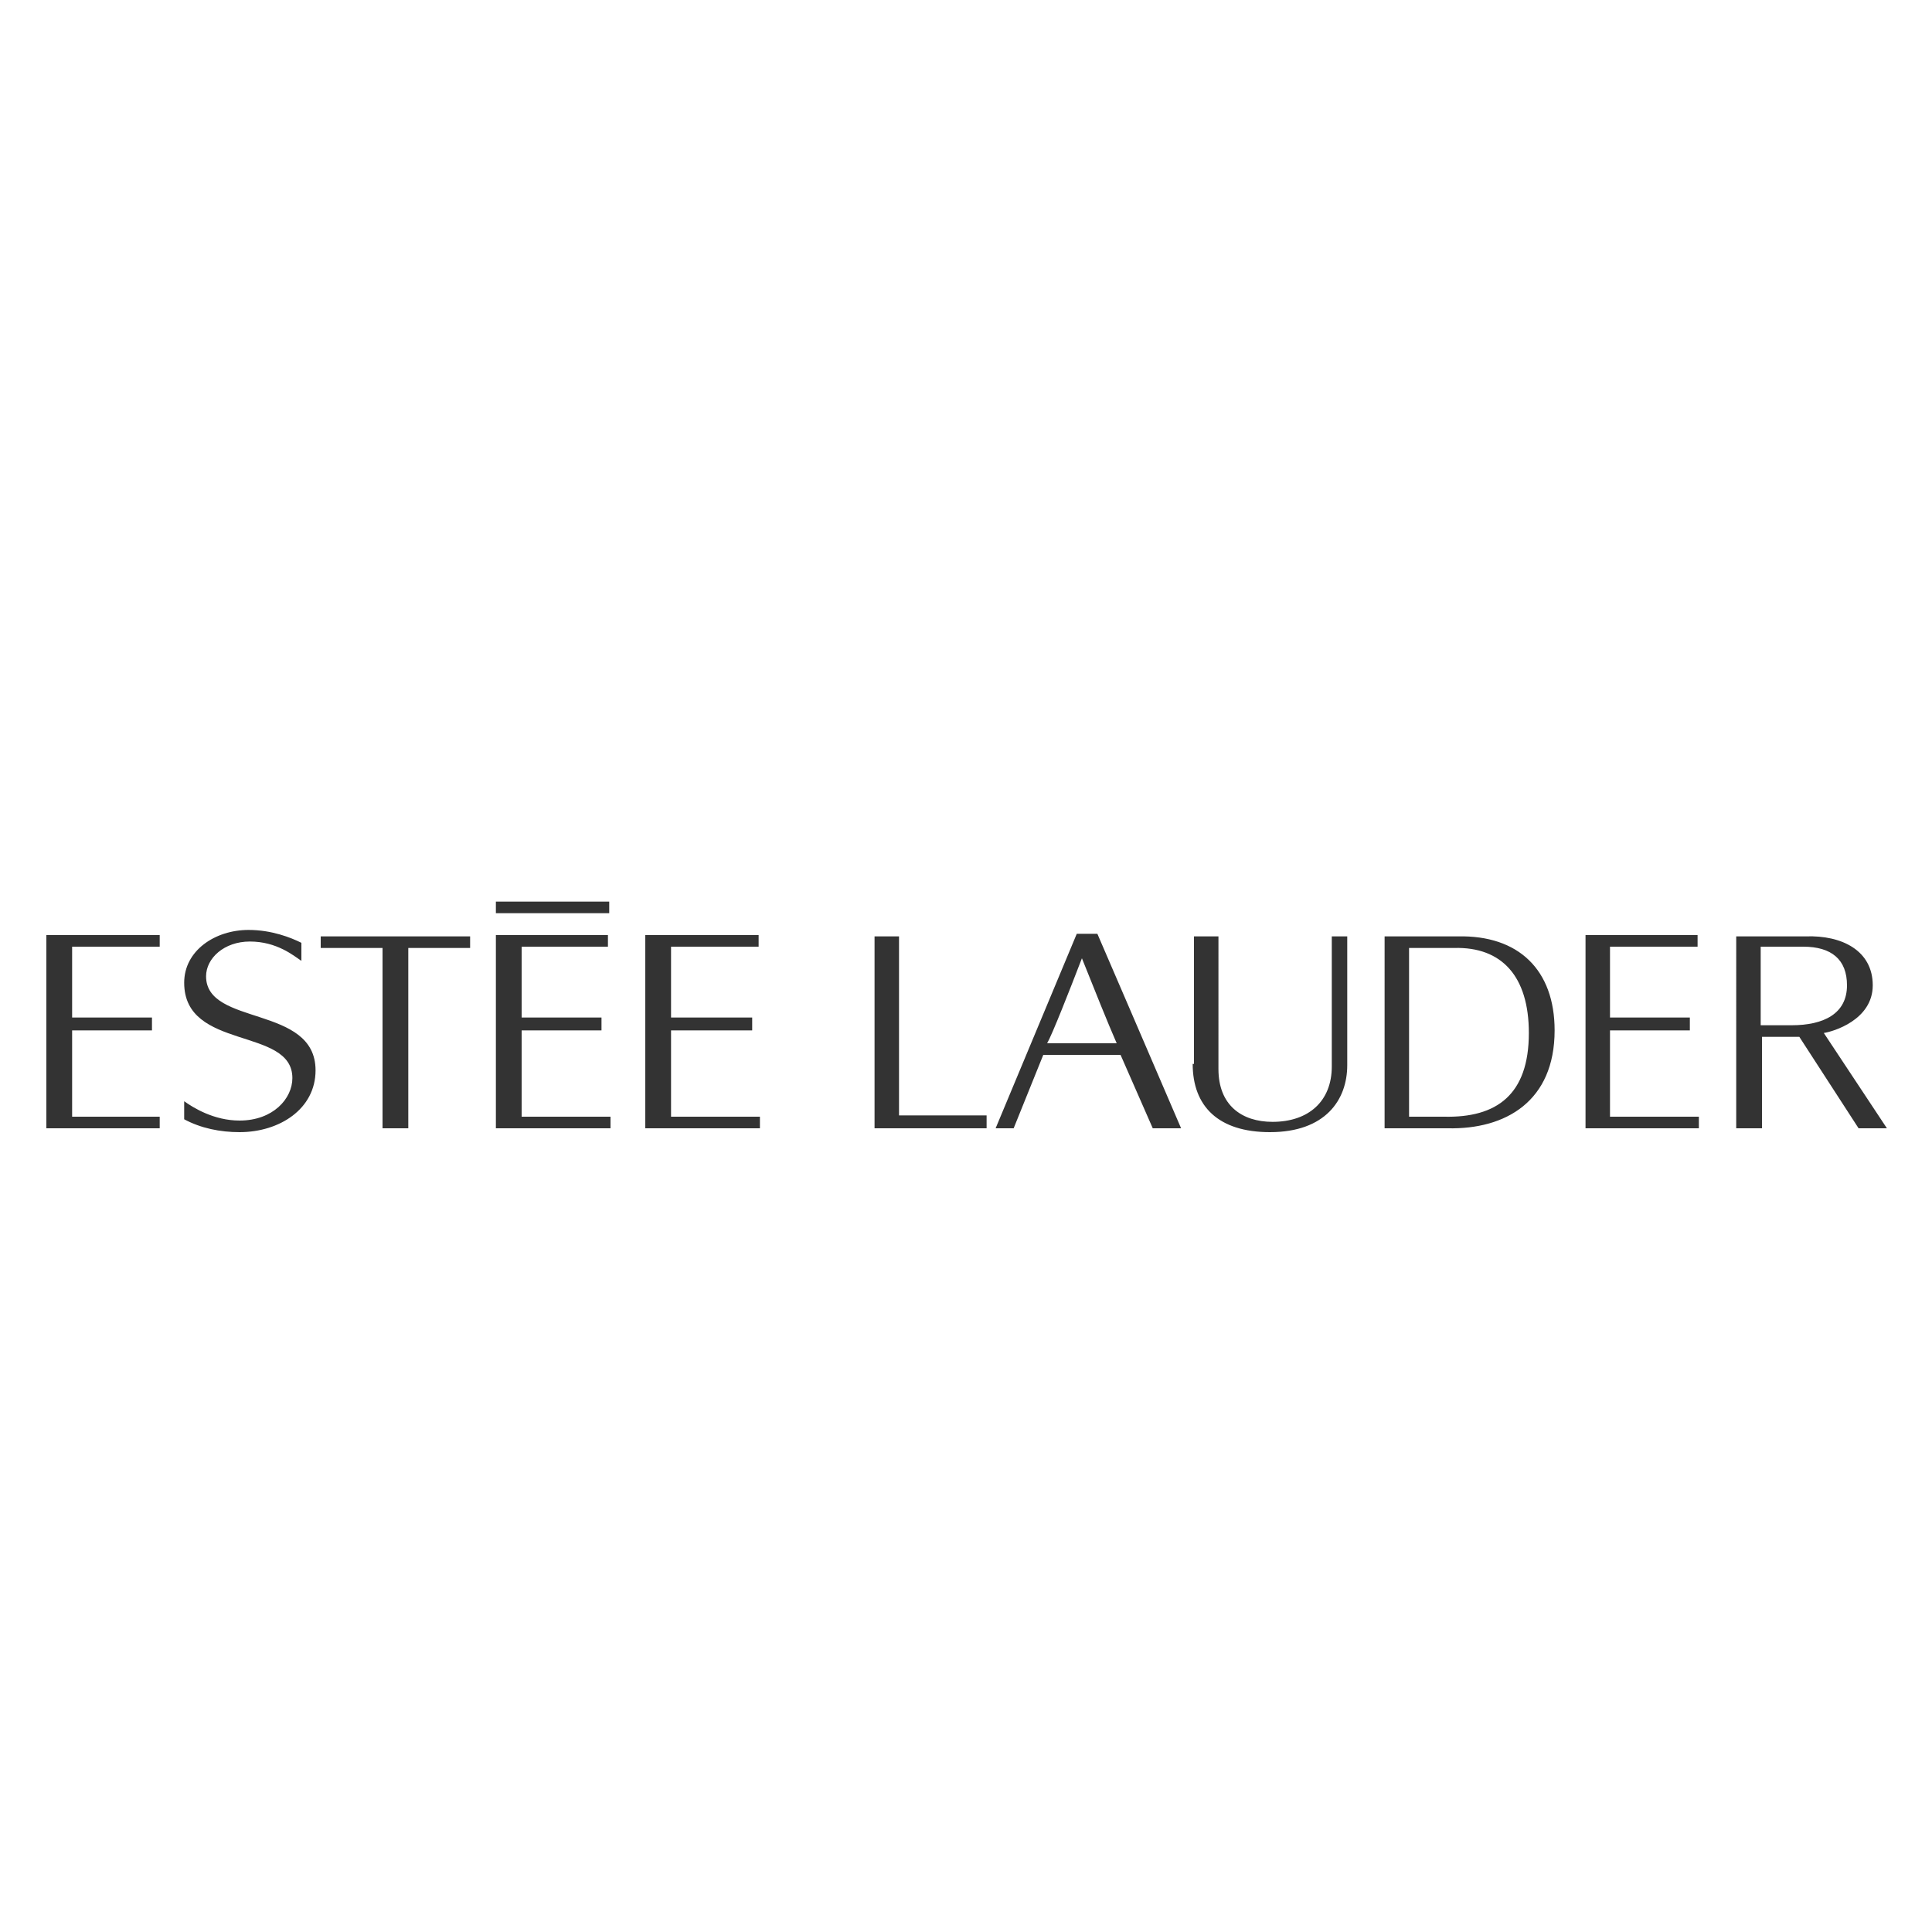 <svg xmlns="http://www.w3.org/2000/svg" viewBox="0 0 150 150"><path fill-rule="evenodd" clip-rule="evenodd" fill="#333" d="M29.7 73.6v14h2v-14h4.8v-.9H24.9v.9h4.8zm17.6-2.7V70h-8.8v.9h8.8zm-8.7 16.7h8.8v-.9h-6.9V80h6.2v-1h-6.2v-5.5h6.7v-.9h-8.7v15h.1zm11.6 0H59v-.9h-6.9V80h6.3v-1h-6.3v-5.5h6.8v-.9h-8.8v15h.1zm-46.6 0h8.8v-.9H5.6V80h6.2v-1H5.6v-5.5h6.8v-.9H3.6v15zm119.5 0h8.8v-.9H125V80h6.2v-1H125v-5.5h6.8v-.9h-8.7v15zm-55.3 0h8.8v-1h-6.8V72.7h-1.9v14.9h-.1zm-53.5-.7c1.3.7 2.8 1 4.3 1 3.1 0 5.9-1.8 5.9-4.8 0-5.1-8.5-3.4-8.5-7.3 0-1.4 1.4-2.7 3.4-2.7 2.1 0 3.4 1.1 4 1.5v-1.4c-.8-.4-2.3-1-4.1-1-2.6 0-5 1.6-5 4.1 0 5.3 8.4 3.4 8.4 7.4 0 1.6-1.5 3.3-4.1 3.3-2 0-3.6-1-4.3-1.5v1.4zm63 .7l6.3-15.1h1.6l2.5 5.8 4 9.3h-2.2L87 81.9h-6l-2.3 5.7h-1.4zm9.4-6.6c-.7-1.6-1.7-4.1-2.7-6.6-1 2.6-2.3 5.9-2.7 6.6h5.4zm5.9 1.6c0 3.3 2 5.3 6 5.3 4.3 0 6-2.5 6-5.2v-10h-1.2v10.1c0 2.7-1.8 4.3-4.6 4.3-2.4 0-4.2-1.3-4.2-4.1V72.7h-1.9v9.9h-.1zm42.2-9.9h5.4c2.8-.1 5.2 1.1 5.2 3.8 0 2.7-3.1 3.6-3.8 3.7l4.9 7.4h-2.2l-4.6-7.1h-2.9v7.1h-2V72.7zm4.3 6.9c2.5 0 4.3-.9 4.3-3.1 0-2-1.2-3-3.4-3h-3.3v6.1h2.4zm-31.6 8V72.7h5.7c4.7-.1 7.5 2.6 7.5 7.3 0 5.5-3.8 7.7-8.3 7.6h-4.9zm2-.9h2.6c4.1.1 6.6-1.7 6.6-6.5 0-4.4-2.1-6.7-5.8-6.6h-3.5v13.1h.1z"/></svg>